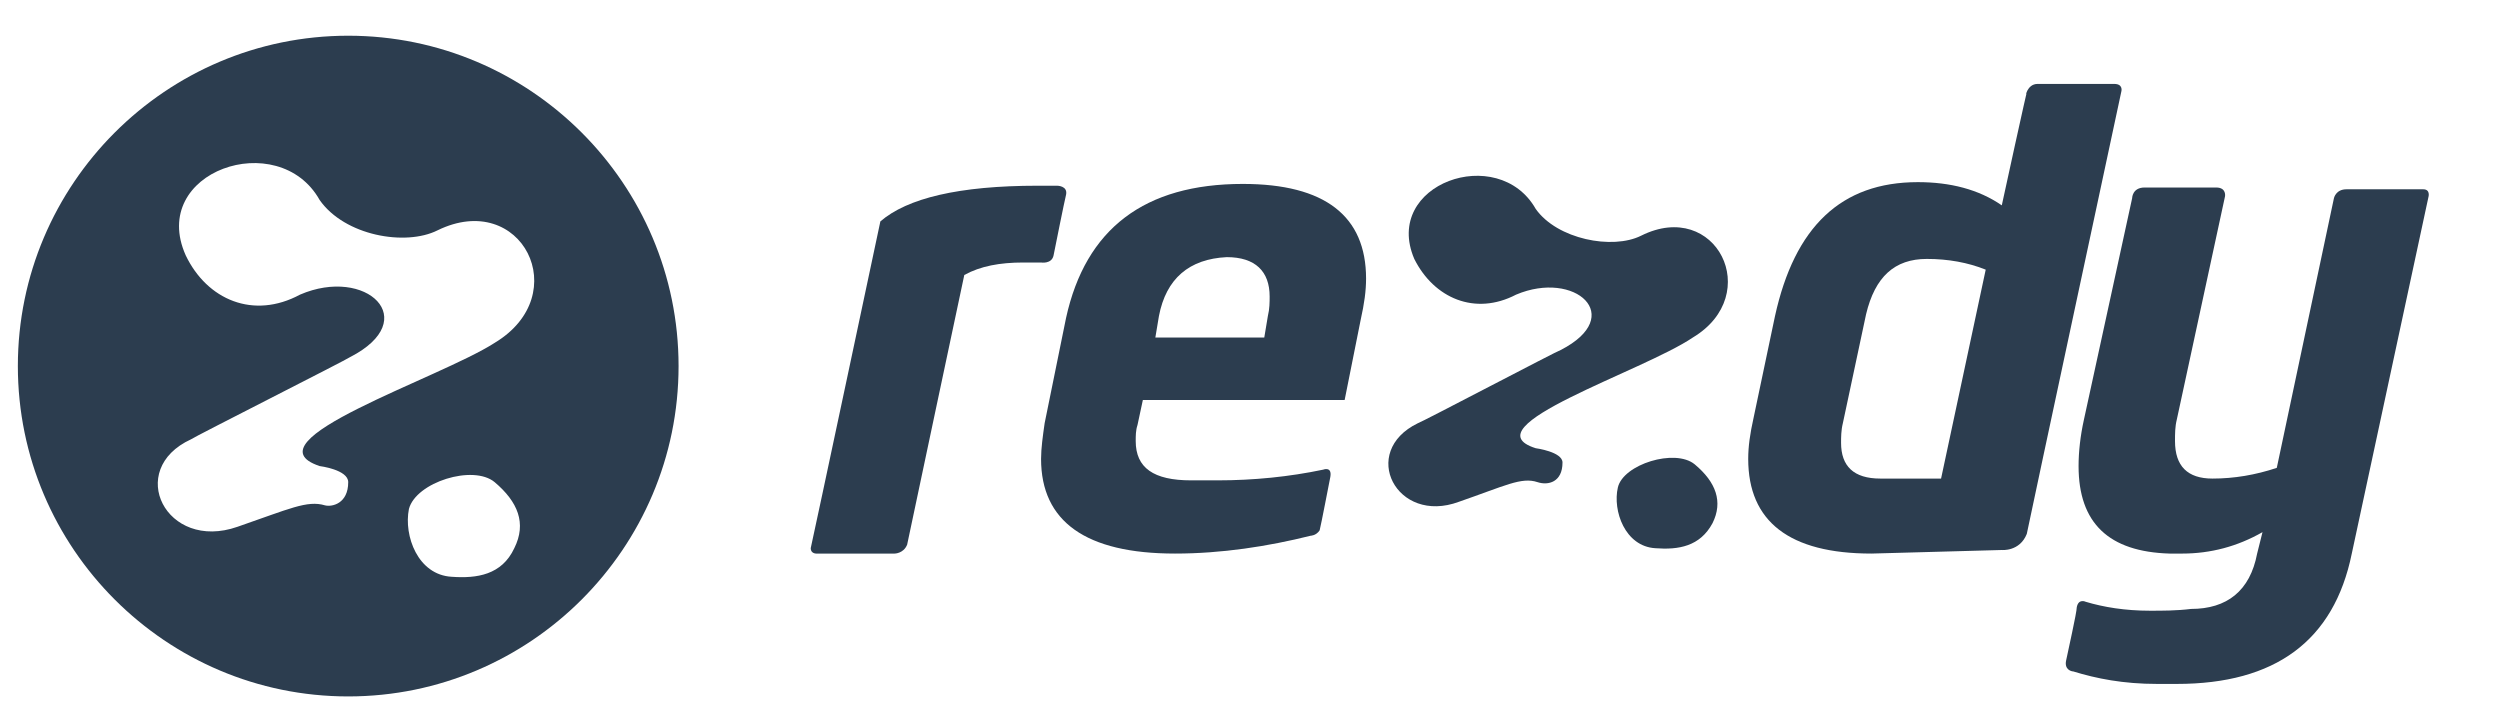 <?xml version="1.0" encoding="utf-8"?>
<!-- Generator: Adobe Illustrator 19.2.1, SVG Export Plug-In . SVG Version: 6.00 Build 0)  -->
<svg version="1.1" id="Layer_1" xmlns="http://www.w3.org/2000/svg" xmlns:xlink="http://www.w3.org/1999/xlink" x="0px" y="0px"
	 viewBox="0 0 140 40" style="enable-background:new 0 0 140 40;" xml:space="preserve">
<style type="text/css">
	.st0{fill:#2C3D4F;}
	.st1{fill-rule:evenodd;clip-rule:evenodd;fill:#2C3D4F;}
</style>
<g>
	<g>
		<path class="st0" d="M19.5,2C9.3,2,1,10.3,1,20.5S9.3,39,19.5,39S38,30.7,38,20.5S29.7,2,19.5,2z M28.8,30.7
			c-0.7,1.5-2.1,1.7-3.5,1.6c-1.9-0.1-2.7-2.3-2.4-3.8c0.4-1.5,3.6-2.5,4.8-1.5C29,28.1,29.5,29.3,28.8,30.7z M27.7,19.2
			c-3.1,2-14,5.5-9.8,6.9c0,0,1.6,0.2,1.6,0.9c0,1.2-0.9,1.4-1.3,1.3c-1-0.3-2,0.2-4.9,1.2c-4,1.4-6.3-3.2-2.6-4.9
			c0.1-0.1,8.8-4.5,8.9-4.6c4.1-2.1,0.9-5.1-2.8-3.5c-2.6,1.4-5.2,0.3-6.4-2.2c-2.1-4.7,5.2-7.2,7.5-3.1c1.4,2,4.8,2.6,6.6,1.7
			C29.2,10.6,32.2,16.5,27.7,19.2z"/>
	</g>
	<g>
		<g>
			<path class="st1" d="M92.7,30.7c1.3,0.1,2.5-0.1,3.2-1.4c0.6-1.2,0.2-2.3-1-3.3c-1.1-0.9-4,0-4.3,1.3
				C90.3,28.6,91,30.6,92.7,30.7z"/>
			<path class="st1" d="M87.5,25.9c0-0.6-1.5-0.8-1.5-0.8c-3.8-1.2,6-4.3,8.8-6.2c4-2.4,1.3-7.8-2.9-5.7c-1.6,0.8-4.7,0.2-5.9-1.5
				c-2.1-3.7-8.6-1.4-6.8,2.8c1.1,2.2,3.4,3.2,5.7,2c3.3-1.4,6.2,1.2,2.5,3.1c-0.1,0-7.9,4.1-8,4.1c-3.3,1.6-1.2,5.7,2.3,4.4
				c2.6-0.9,3.5-1.4,4.4-1.1C86.7,27.2,87.5,27,87.5,25.9z"/>
		</g>
		<path class="st0" d="M45.7,31c0,0-0.3,0-0.3-0.3c0.1-0.4,3.9-18.3,3.9-18.3c1.5-1.3,4.4-2,8.8-2l1.1,0c0,0,0.6,0,0.5,0.5
			c-0.1,0.4-0.6,2.9-0.7,3.4c-0.1,0.5-0.7,0.4-0.7,0.4h-1c-1.3,0-2.4,0.2-3.3,0.7c0,0-3.1,14.6-3.2,15.1C50.6,31,50.1,31,50.1,31
			 M50.1,31"/>
		<path class="st0" d="M73.4,30c-2.4,0.6-5,1-7.6,1c-5,0-7.5-1.8-7.5-5.3c0-0.6,0.1-1.3,0.2-2l1.2-5.9c1.1-5,4.4-7.5,9.9-7.5
			c4.6,0,6.9,1.8,6.9,5.3c0,0.7-0.1,1.4-0.3,2.3l-0.9,4.5H64l-0.3,1.4c-0.1,0.3-0.1,0.6-0.1,0.9c0,1.5,1,2.2,3.1,2.2
			c0.5,0,1,0,1.5,0c2,0,4-0.2,5.9-0.6c0,0,0.5-0.2,0.4,0.4c-0.1,0.5-0.5,2.6-0.6,3C73.7,30,73.4,30,73.4,30z M64.7,18.9h6.1l0.2-1.2
			c0.1-0.4,0.1-0.8,0.1-1.1c0-1.4-0.8-2.2-2.4-2.2c-2.1,0.1-3.4,1.2-3.8,3.3L64.7,18.9z"/>
		<path class="st0" d="M112.1,30.8l-7.3,0.2c-4.6,0-6.9-1.8-6.9-5.3c0-0.7,0.1-1.4,0.3-2.3l1.2-5.7c1.1-5,3.7-7.5,8-7.5
			c1.8,0,3.4,0.4,4.7,1.3c0,0,1.5-6.9,1.4-6.3c-0.1,0.3,0-0.5,0.6-0.5c0.5,0,3.8,0,4.3,0c0.5,0,0.4,0.4,0.4,0.4s-5.1,23.8-5.3,24.8
			C113.1,30.9,112.1,30.8,112.1,30.8z M111.2,15.1c-1-0.4-2.1-0.6-3.3-0.6c-1.8,0-2.9,1-3.4,3.1l-1.3,6.1c-0.1,0.4-0.1,0.8-0.1,1.1
			c0,1.3,0.7,2,2.2,2h3.4L111.2,15.1z"/>
		<path class="st0" d="M115.7,37c0.1-0.5,0.6-2.7,0.6-3c0.1-0.5,0.5-0.3,0.5-0.3c1,0.3,2.2,0.5,3.6,0.5c0.7,0,1.5,0,2.3-0.1
			c2,0,3.3-1,3.7-3.1l0.3-1.2c-1.4,0.8-2.9,1.2-4.5,1.2c-0.2,0-0.5,0-0.7,0c-3.4-0.1-5.1-1.7-5.1-4.9c0-0.8,0.1-1.7,0.3-2.6
			l2.7-12.4c0,0,0-0.6,0.7-0.6c0.5,0,3.4,0,4,0c0.6,0,0.5,0.5,0.5,0.5l-2.7,12.5c-0.1,0.4-0.1,0.8-0.1,1.2c0,1.4,0.7,2.1,2.1,2.1
			c1.2,0,2.4-0.2,3.6-0.6l3.2-15.1c0,0,0.1-0.5,0.7-0.5c0.5,0,3.9,0,4.3,0c0.4,0,0.3,0.4,0.3,0.4L131.7,31c-1,4.9-4.3,7.3-9.8,7.3
			c-0.4,0-0.8,0-1.1,0c-1.9,0-3.4-0.3-4.7-0.7C116,37.6,115.6,37.5,115.7,37z"/>
		<path class="st0" d="M50.1,31"/>
		<path class="st0" d="M50.7,30.5"/>
		<path class="st0" d="M50.1,31"/>
		<line class="st0" x1="50.1" y1="31" x2="50.7" y2="30.5"/>
	</g>
</g>
</svg>
